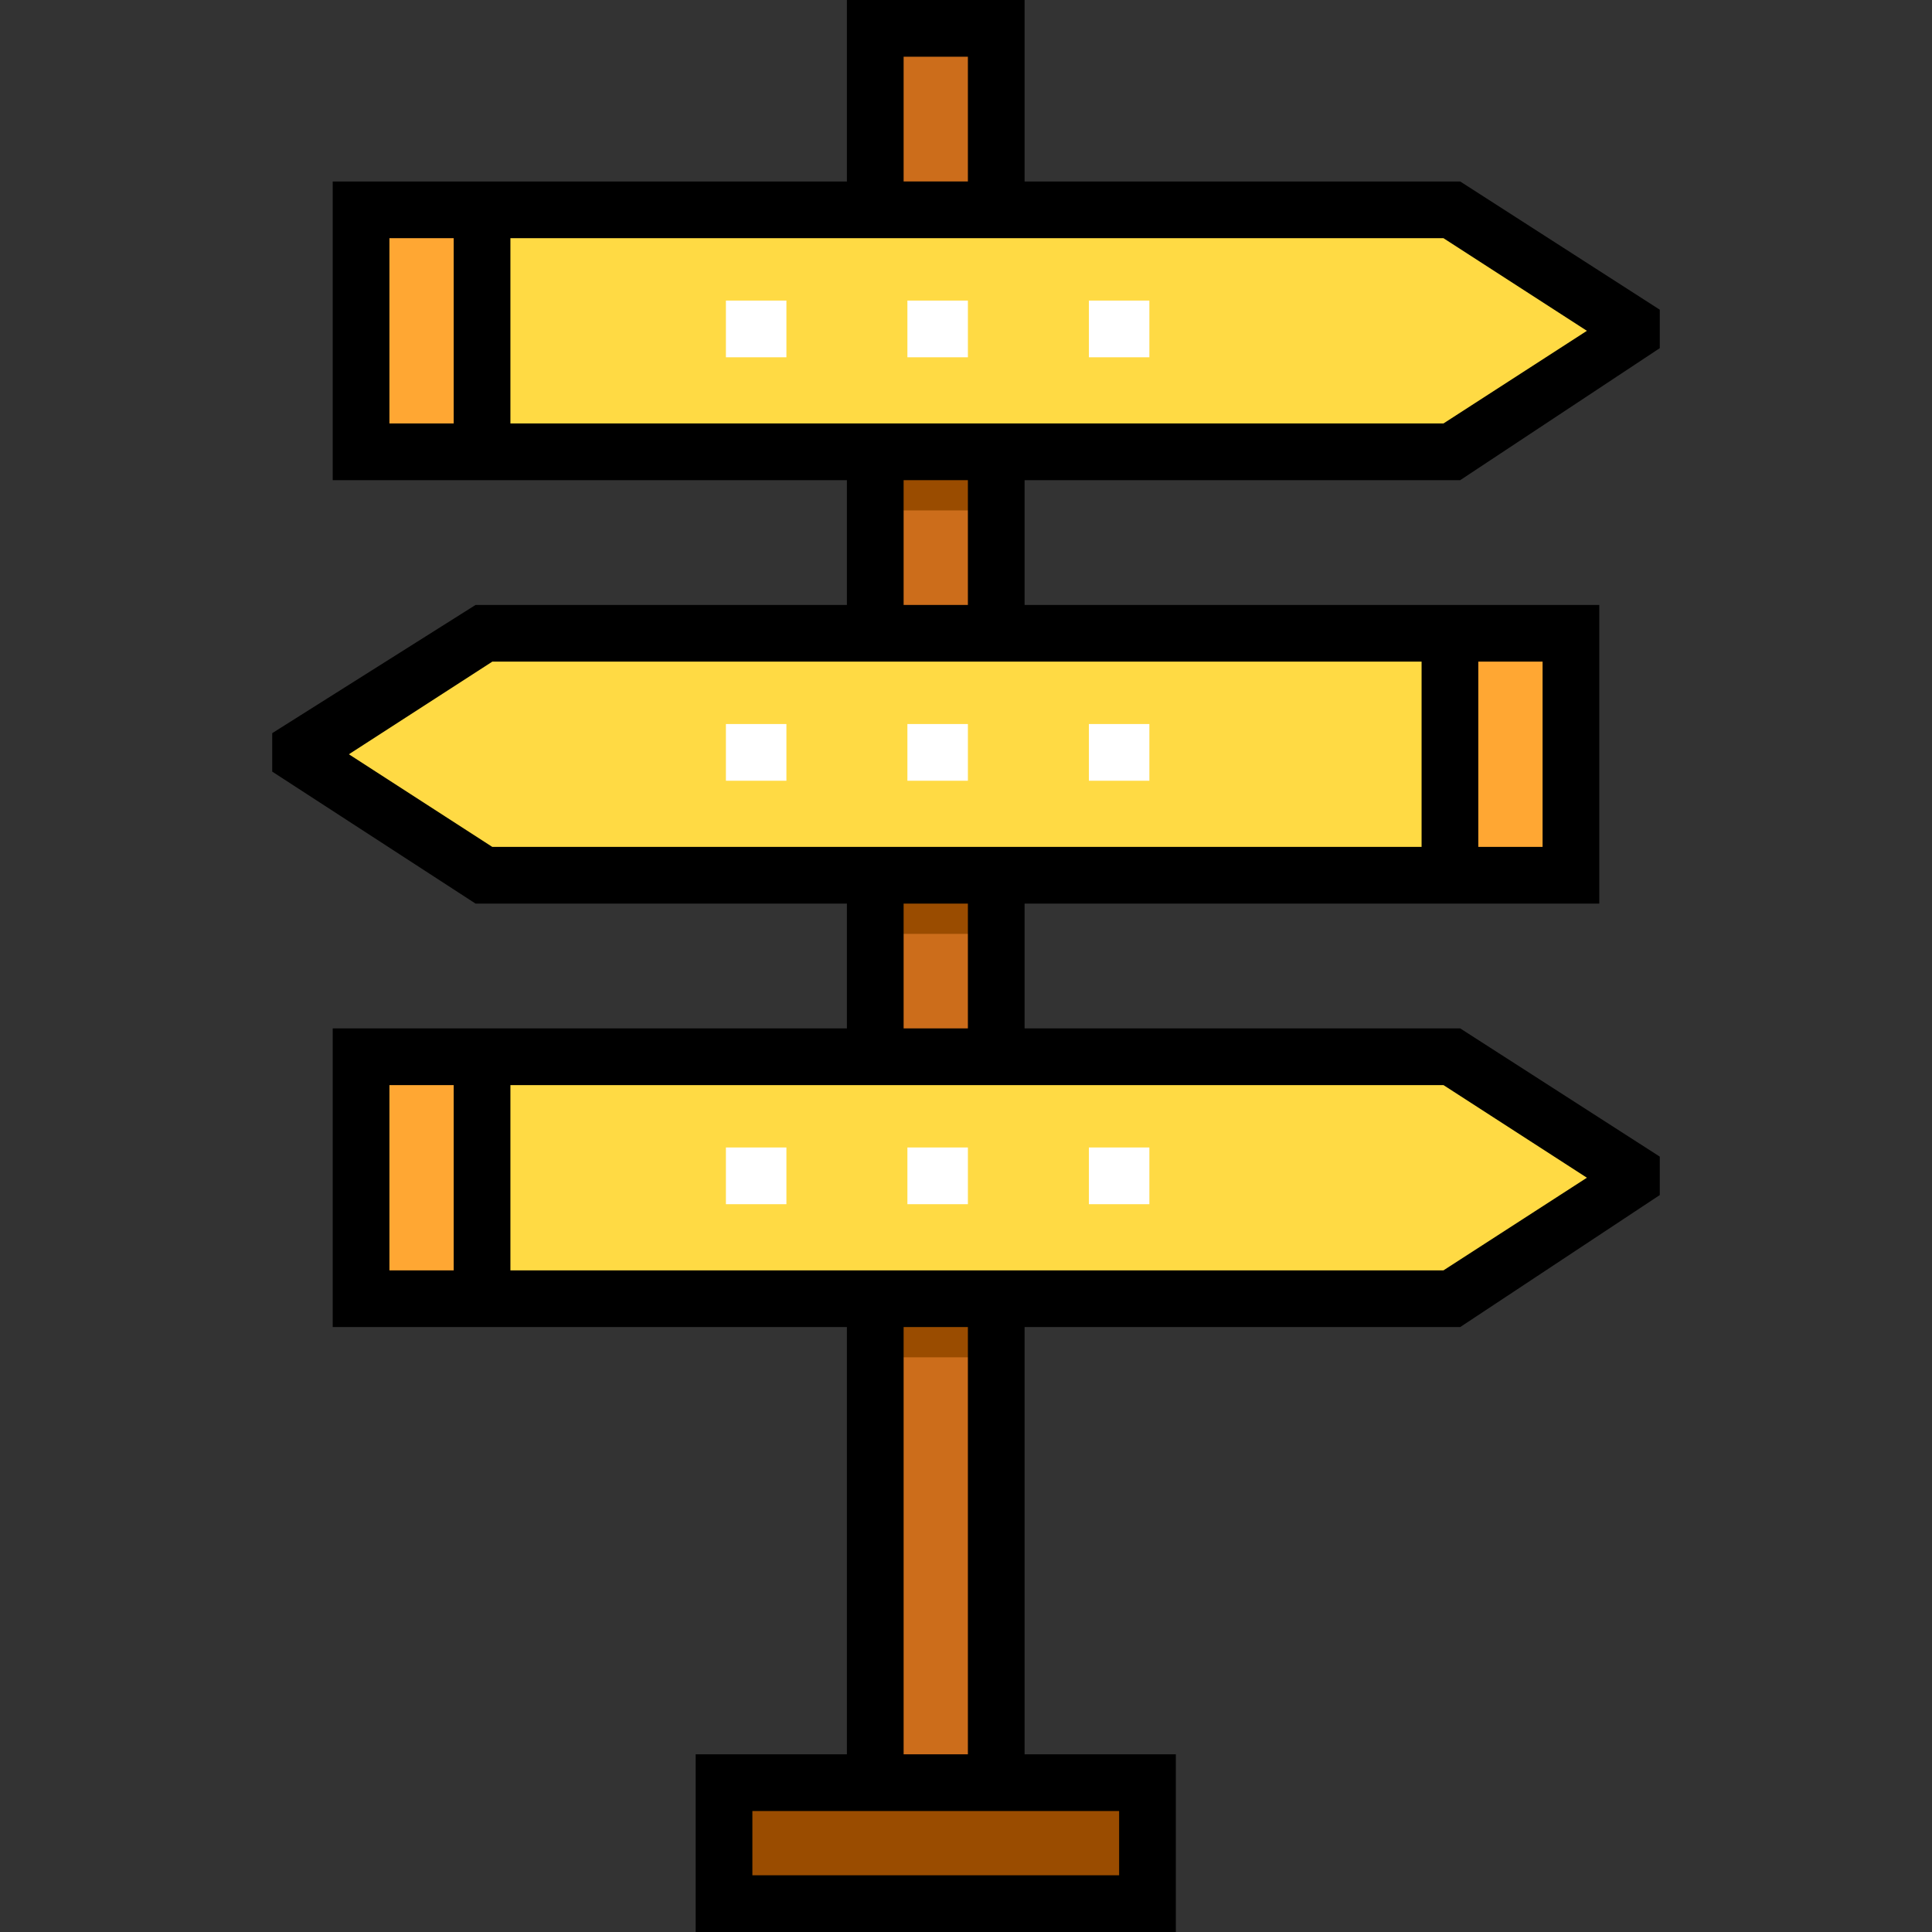 <?xml version="1.0" encoding="iso-8859-1"?>
<!-- Generator: Adobe Illustrator 19.0.0, SVG Export Plug-In . SVG Version: 6.00 Build 0)  -->
<svg version="1.1" id="Capa_1" xmlns="http://www.w3.org/2000/svg" xmlns:xlink="http://www.w3.org/1999/xlink" x="0px" y="0px"
	 viewBox="0 0 512 512" style="enable-background:new 0 0 512 512;" xml:space="preserve">
<rect x="0" y="0" width="512" height="512" fill="#333333" stroke="none"/>
<rect x="232.454" y="7.014" style="fill:#CC6D1B;" width="32.063" height="464.908"/>
<g>
	<rect x="232.454" y="119.233" style="fill:#9A4C00;" width="32.063" height="16.031"/>
	<rect x="232.454" y="231.452" style="fill:#9A4C00;" width="32.063" height="16.031"/>
	<rect x="232.454" y="343.671" style="fill:#9A4C00;" width="32.063" height="16.031"/>
	<rect x="192.376" y="471.922" style="fill:#9A4C00;" width="112.219" height="32.063"/>
</g>
<polygon style="fill:#FFDA44;" points="384.751,119.233 96.188,119.233 96.188,55.108 384.751,55.108 432.845,86.168 
	432.845,88.172 "/>
<polyline style="fill:#FFA733;" points="128.25,119.233 128.25,55.108 96.188,55.108 96.188,119.233 "/>
<polygon style="fill:#FFDA44;" points="128.25,231.452 416.814,231.452 416.814,167.327 128.25,167.327 80.157,198.387 
	80.157,200.391 "/>
<polyline style="fill:#FFA733;" points="416.814,231.452 416.814,167.327 384.751,167.327 384.751,231.452 "/>
<polygon style="fill:#FFDA44;" points="384.751,343.671 96.188,343.671 96.188,279.546 384.751,279.546 432.845,310.607 
	432.845,312.611 "/>
<polyline style="fill:#FFA733;" points="128.25,343.671 128.25,279.546 96.188,279.546 96.188,343.671 "/>
<g>
	<rect x="288.564" y="191.875" style="fill:#FFFFFF;" width="16.031" height="15.029"/>
	<rect x="240.47" y="191.875" style="fill:#FFFFFF;" width="16.031" height="15.029"/>
	<rect x="192.376" y="191.875" style="fill:#FFFFFF;" width="16.031" height="15.029"/>
	<rect x="288.564" y="79.656" style="fill:#FFFFFF;" width="16.031" height="15.029"/>
	<rect x="240.47" y="79.656" style="fill:#FFFFFF;" width="16.031" height="15.029"/>
	<rect x="192.376" y="79.656" style="fill:#FFFFFF;" width="16.031" height="15.029"/>
	<rect x="288.564" y="304.094" style="fill:#FFFFFF;" width="16.031" height="15.029"/>
	<rect x="240.47" y="304.094" style="fill:#FFFFFF;" width="16.031" height="15.029"/>
	<rect x="192.376" y="304.094" style="fill:#FFFFFF;" width="16.031" height="15.029"/>
</g>
<path d="M386.967,127.249l52.892-34.983v-10.19l-52.892-33.981H271.53V0h-47.092v48.094H88.172v79.155h136.266v33.065h-98.403
	l-53.894,33.981v10.189l53.894,34.984h98.403v33.065H88.172v79.155h136.266v113.221H184.36V512h127.249v-47.092H271.53V351.687
	h115.436l52.892-34.983v-10.189l-52.892-33.982H271.53v-33.065h152.297v-79.155H271.53v-33.065H386.967z M239.468,15.029h17.033
	v33.065h-17.033V15.029z M120.235,112.219h-17.033V63.123h17.033V112.219z M120.235,336.658h-17.033v-49.096h17.033V336.658z
	 M296.579,479.937v17.033h-97.19v-17.033H296.579z M239.468,464.908V351.687h17.033v113.221H239.468z M216.423,336.658h-81.159
	v-49.096h247.272l38.01,24.548l-38.01,24.548H216.423 M239.468,272.532v-33.065h17.033v33.065H239.468z M391.765,175.342h17.033
	v49.096h-17.033V175.342z M376.736,175.342v49.096h-246.27L92.457,199.89l38.009-24.548H376.736z M239.468,160.313v-33.065h17.033
	v33.065H239.468z M135.264,112.219V63.123h247.272l38.01,24.548l-38.01,24.548H135.264z"/>
<g>
</g>
<g>
</g>
<g>
</g>
<g>
</g>
<g>
</g>
<g>
</g>
<g>
</g>
<g>
</g>
<g>
</g>
<g>
</g>
<g>
</g>
<g>
</g>
<g>
</g>
<g>
</g>
<g>
</g>
</svg>
